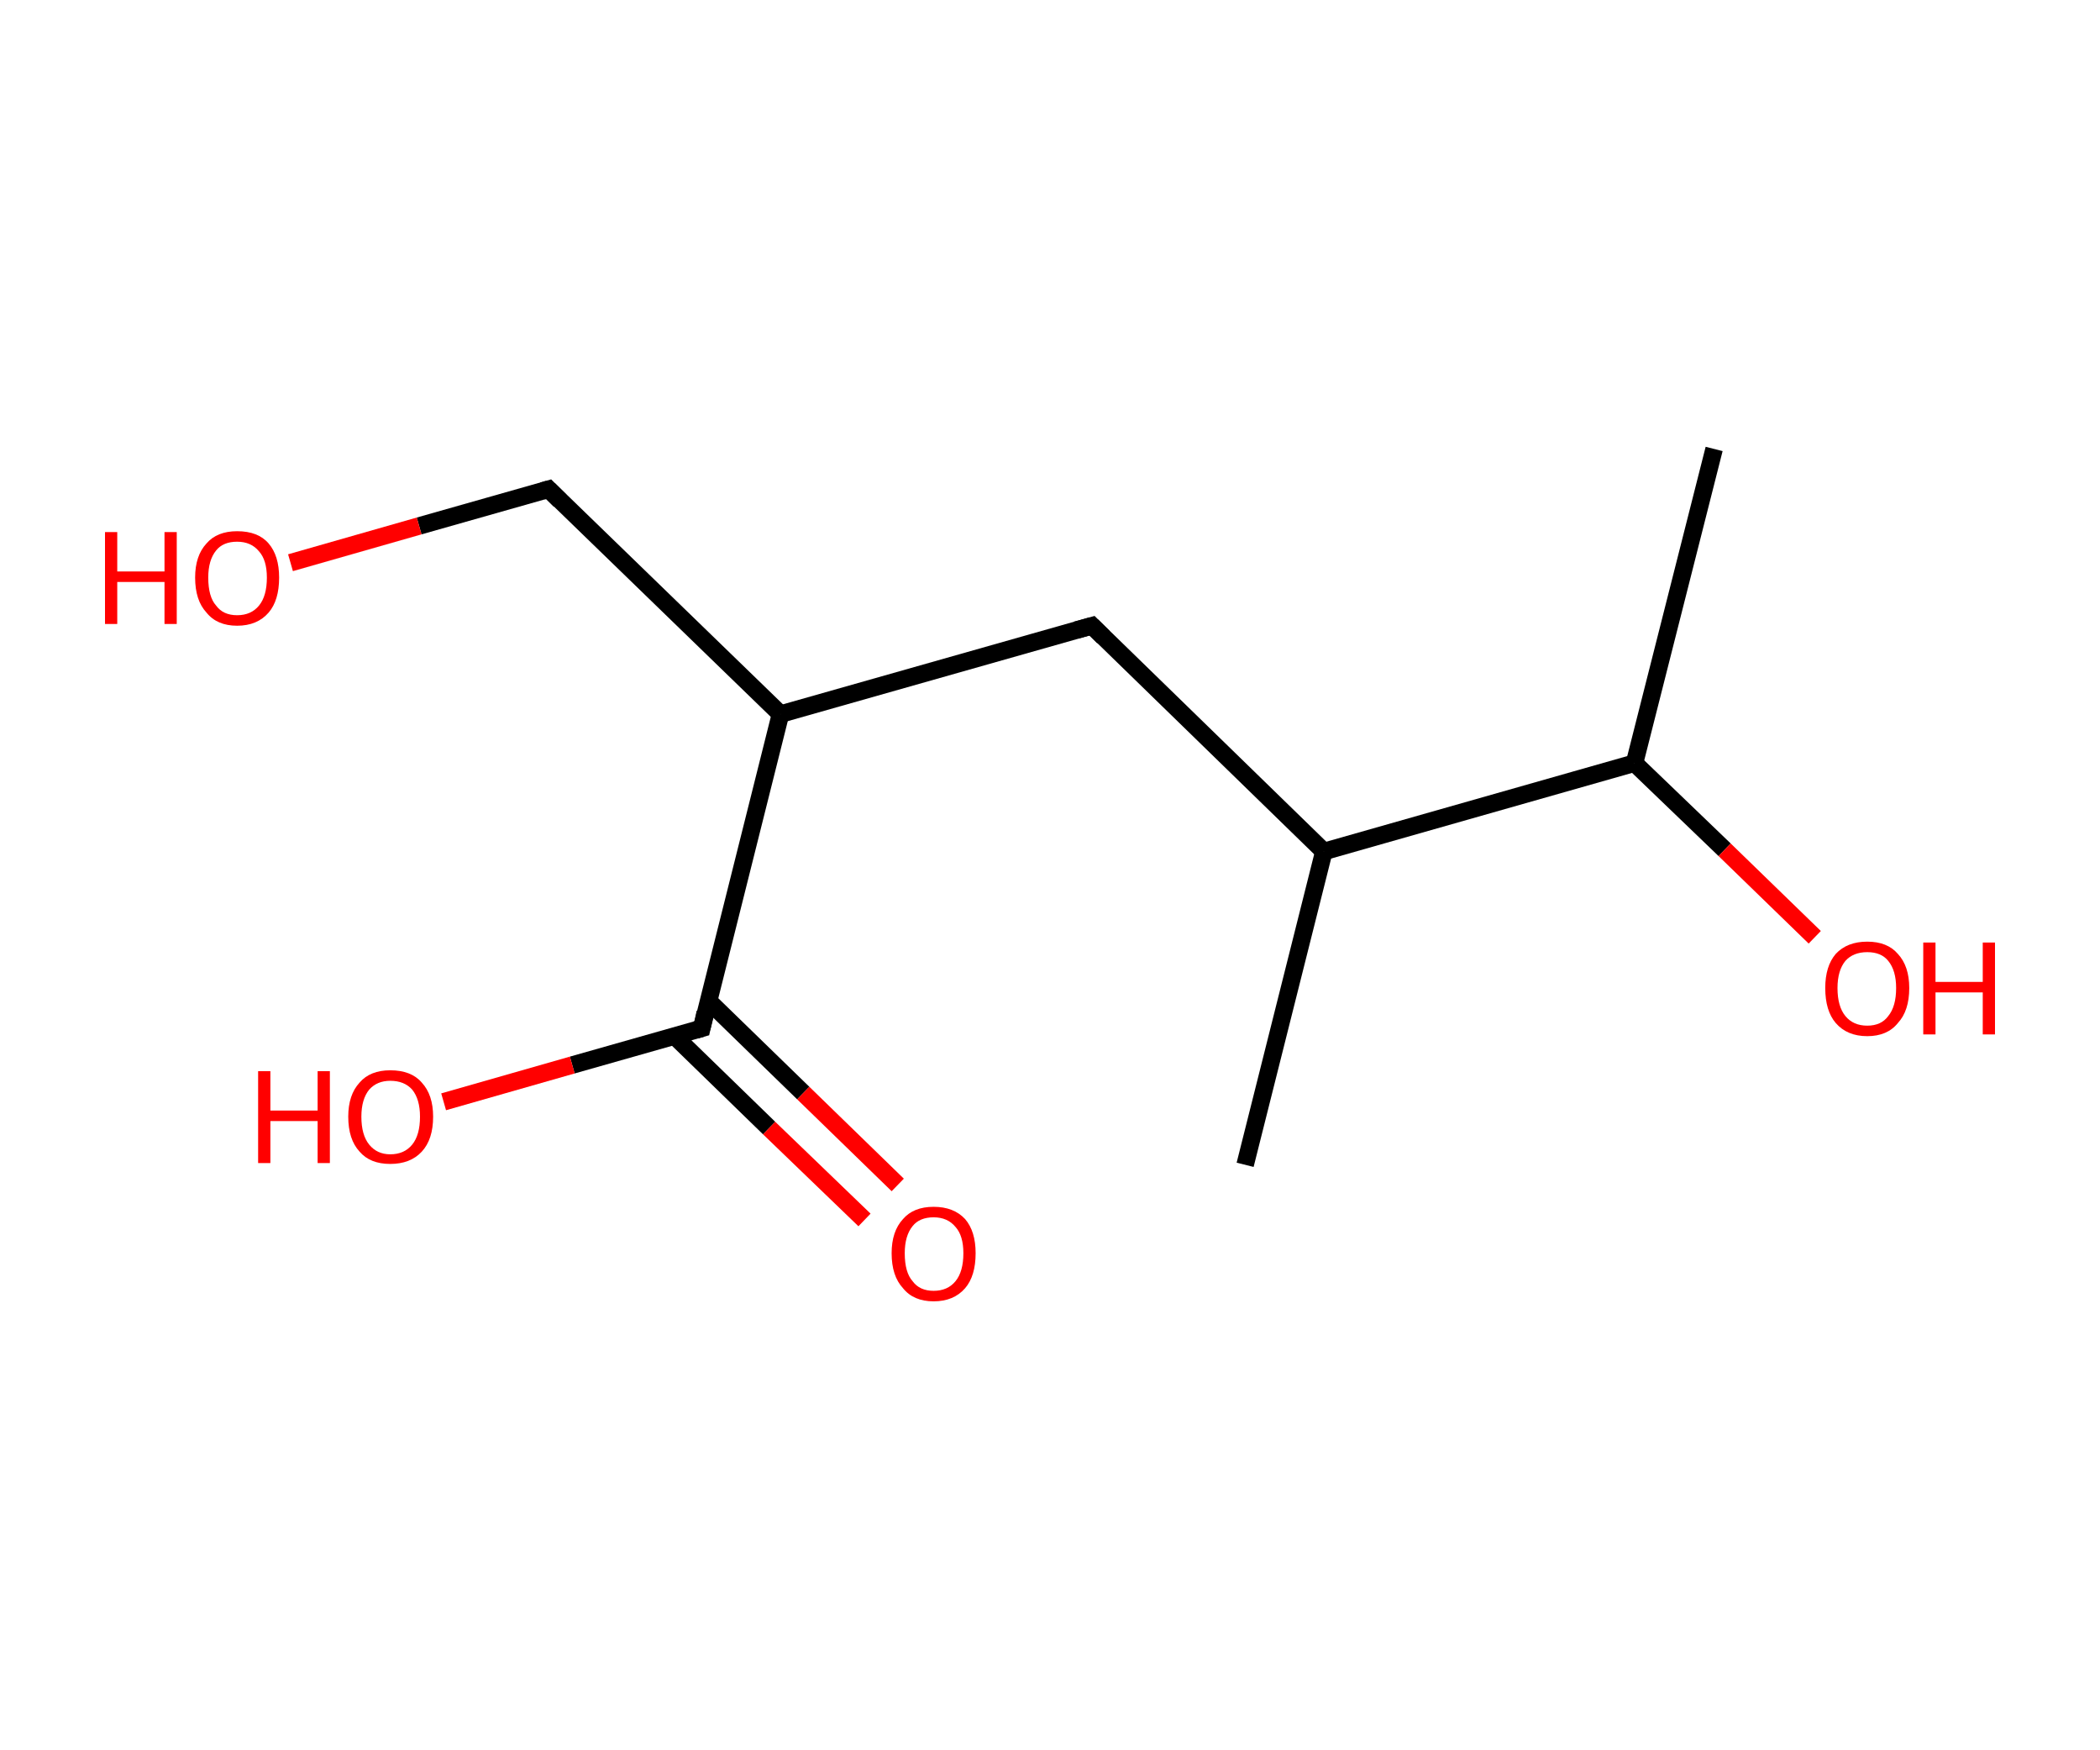 <?xml version='1.0' encoding='ASCII' standalone='yes'?>
<svg xmlns="http://www.w3.org/2000/svg" xmlns:rdkit="http://www.rdkit.org/xml" xmlns:xlink="http://www.w3.org/1999/xlink" version="1.1" baseProfile="full" xml:space="preserve" width="240px" height="200px" viewBox="0 0 240 200">
<!-- END OF HEADER -->
<rect style="opacity:1.0;fill:#FFFFFF;stroke:none" width="240.0" height="200.0" x="0.0" y="0.0"> </rect>
<path class="bond-0 atom-0 atom-1" d="M 195.9,51.3 L 186.8,87.2" style="fill:none;fill-rule:evenodd;stroke:#000000;stroke-width:2.0px;stroke-linecap:butt;stroke-linejoin:miter;stroke-opacity:1"/>
<path class="bond-1 atom-1 atom-2" d="M 186.8,87.2 L 197.1,97.1" style="fill:none;fill-rule:evenodd;stroke:#000000;stroke-width:2.0px;stroke-linecap:butt;stroke-linejoin:miter;stroke-opacity:1"/>
<path class="bond-1 atom-1 atom-2" d="M 197.1,97.1 L 207.4,107.1" style="fill:none;fill-rule:evenodd;stroke:#FF0000;stroke-width:2.0px;stroke-linecap:butt;stroke-linejoin:miter;stroke-opacity:1"/>
<path class="bond-2 atom-1 atom-3" d="M 186.8,87.2 L 151.3,97.3" style="fill:none;fill-rule:evenodd;stroke:#000000;stroke-width:2.0px;stroke-linecap:butt;stroke-linejoin:miter;stroke-opacity:1"/>
<path class="bond-3 atom-3 atom-4" d="M 151.3,97.3 L 142.3,133.1" style="fill:none;fill-rule:evenodd;stroke:#000000;stroke-width:2.0px;stroke-linecap:butt;stroke-linejoin:miter;stroke-opacity:1"/>
<path class="bond-4 atom-3 atom-5" d="M 151.3,97.3 L 124.8,71.5" style="fill:none;fill-rule:evenodd;stroke:#000000;stroke-width:2.0px;stroke-linecap:butt;stroke-linejoin:miter;stroke-opacity:1"/>
<path class="bond-5 atom-5 atom-6" d="M 124.8,71.5 L 89.2,81.6" style="fill:none;fill-rule:evenodd;stroke:#000000;stroke-width:2.0px;stroke-linecap:butt;stroke-linejoin:miter;stroke-opacity:1"/>
<path class="bond-6 atom-6 atom-7" d="M 89.2,81.6 L 62.7,55.9" style="fill:none;fill-rule:evenodd;stroke:#000000;stroke-width:2.0px;stroke-linecap:butt;stroke-linejoin:miter;stroke-opacity:1"/>
<path class="bond-7 atom-7 atom-8" d="M 62.7,55.9 L 47.9,60.1" style="fill:none;fill-rule:evenodd;stroke:#000000;stroke-width:2.0px;stroke-linecap:butt;stroke-linejoin:miter;stroke-opacity:1"/>
<path class="bond-7 atom-7 atom-8" d="M 47.9,60.1 L 33.2,64.3" style="fill:none;fill-rule:evenodd;stroke:#FF0000;stroke-width:2.0px;stroke-linecap:butt;stroke-linejoin:miter;stroke-opacity:1"/>
<path class="bond-8 atom-6 atom-9" d="M 89.2,81.6 L 80.2,117.5" style="fill:none;fill-rule:evenodd;stroke:#000000;stroke-width:2.0px;stroke-linecap:butt;stroke-linejoin:miter;stroke-opacity:1"/>
<path class="bond-9 atom-9 atom-10" d="M 77.1,118.4 L 87.9,128.9" style="fill:none;fill-rule:evenodd;stroke:#000000;stroke-width:2.0px;stroke-linecap:butt;stroke-linejoin:miter;stroke-opacity:1"/>
<path class="bond-9 atom-9 atom-10" d="M 87.9,128.9 L 98.8,139.4" style="fill:none;fill-rule:evenodd;stroke:#FF0000;stroke-width:2.0px;stroke-linecap:butt;stroke-linejoin:miter;stroke-opacity:1"/>
<path class="bond-9 atom-9 atom-10" d="M 81.0,114.4 L 91.8,124.9" style="fill:none;fill-rule:evenodd;stroke:#000000;stroke-width:2.0px;stroke-linecap:butt;stroke-linejoin:miter;stroke-opacity:1"/>
<path class="bond-9 atom-9 atom-10" d="M 91.8,124.9 L 102.6,135.4" style="fill:none;fill-rule:evenodd;stroke:#FF0000;stroke-width:2.0px;stroke-linecap:butt;stroke-linejoin:miter;stroke-opacity:1"/>
<path class="bond-10 atom-9 atom-11" d="M 80.2,117.5 L 65.4,121.7" style="fill:none;fill-rule:evenodd;stroke:#000000;stroke-width:2.0px;stroke-linecap:butt;stroke-linejoin:miter;stroke-opacity:1"/>
<path class="bond-10 atom-9 atom-11" d="M 65.4,121.7 L 50.7,125.9" style="fill:none;fill-rule:evenodd;stroke:#FF0000;stroke-width:2.0px;stroke-linecap:butt;stroke-linejoin:miter;stroke-opacity:1"/>
<path d="M 126.1,72.8 L 124.8,71.5 L 123.0,72.0" style="fill:none;stroke:#000000;stroke-width:2.0px;stroke-linecap:butt;stroke-linejoin:miter;stroke-opacity:1;"/>
<path d="M 64.0,57.2 L 62.7,55.9 L 62.0,56.1" style="fill:none;stroke:#000000;stroke-width:2.0px;stroke-linecap:butt;stroke-linejoin:miter;stroke-opacity:1;"/>
<path d="M 80.6,115.7 L 80.2,117.5 L 79.5,117.7" style="fill:none;stroke:#000000;stroke-width:2.0px;stroke-linecap:butt;stroke-linejoin:miter;stroke-opacity:1;"/>
<path class="atom-2" d="M 208.6 112.9 Q 208.6 110.4, 209.8 109.0 Q 211.1 107.6, 213.4 107.6 Q 215.7 107.6, 216.9 109.0 Q 218.2 110.4, 218.2 112.9 Q 218.2 115.5, 216.9 116.9 Q 215.7 118.4, 213.4 118.4 Q 211.1 118.4, 209.8 116.9 Q 208.6 115.5, 208.6 112.9 M 213.4 117.2 Q 215.0 117.2, 215.8 116.1 Q 216.7 115.0, 216.7 112.9 Q 216.7 110.9, 215.8 109.8 Q 215.0 108.8, 213.4 108.8 Q 211.8 108.8, 210.9 109.8 Q 210.0 110.9, 210.0 112.9 Q 210.0 115.0, 210.9 116.1 Q 211.8 117.2, 213.4 117.2 " fill="#FF0000"/>
<path class="atom-2" d="M 219.8 107.7 L 221.2 107.7 L 221.2 112.2 L 226.6 112.2 L 226.6 107.7 L 228.0 107.7 L 228.0 118.2 L 226.6 118.2 L 226.6 113.4 L 221.2 113.4 L 221.2 118.2 L 219.8 118.2 L 219.8 107.7 " fill="#FF0000"/>
<path class="atom-8" d="M 12.0 60.8 L 13.4 60.8 L 13.4 65.3 L 18.8 65.3 L 18.8 60.8 L 20.2 60.8 L 20.2 71.3 L 18.8 71.3 L 18.8 66.5 L 13.4 66.5 L 13.4 71.3 L 12.0 71.3 L 12.0 60.8 " fill="#FF0000"/>
<path class="atom-8" d="M 22.3 66.0 Q 22.3 63.5, 23.6 62.1 Q 24.8 60.7, 27.1 60.7 Q 29.5 60.7, 30.7 62.1 Q 31.9 63.5, 31.9 66.0 Q 31.9 68.6, 30.7 70.0 Q 29.4 71.5, 27.1 71.5 Q 24.8 71.5, 23.6 70.0 Q 22.3 68.6, 22.3 66.0 M 27.1 70.3 Q 28.7 70.3, 29.6 69.2 Q 30.5 68.1, 30.5 66.0 Q 30.5 64.0, 29.6 63.0 Q 28.7 61.9, 27.1 61.9 Q 25.5 61.9, 24.7 62.9 Q 23.8 64.0, 23.8 66.0 Q 23.8 68.2, 24.7 69.2 Q 25.5 70.3, 27.1 70.3 " fill="#FF0000"/>
<path class="atom-10" d="M 101.9 143.2 Q 101.9 140.7, 103.2 139.3 Q 104.4 137.9, 106.7 137.9 Q 109.0 137.9, 110.3 139.3 Q 111.5 140.7, 111.5 143.2 Q 111.5 145.8, 110.3 147.2 Q 109.0 148.7, 106.7 148.7 Q 104.4 148.7, 103.2 147.2 Q 101.9 145.8, 101.9 143.2 M 106.7 147.5 Q 108.3 147.5, 109.2 146.4 Q 110.1 145.3, 110.1 143.2 Q 110.1 141.2, 109.2 140.2 Q 108.3 139.1, 106.7 139.1 Q 105.1 139.1, 104.3 140.1 Q 103.4 141.2, 103.4 143.2 Q 103.4 145.4, 104.3 146.4 Q 105.1 147.5, 106.7 147.5 " fill="#FF0000"/>
<path class="atom-11" d="M 29.5 122.4 L 30.9 122.4 L 30.9 126.9 L 36.3 126.9 L 36.3 122.4 L 37.7 122.4 L 37.7 132.9 L 36.3 132.9 L 36.3 128.1 L 30.9 128.1 L 30.9 132.9 L 29.5 132.9 L 29.5 122.4 " fill="#FF0000"/>
<path class="atom-11" d="M 39.8 127.6 Q 39.8 125.1, 41.1 123.7 Q 42.3 122.3, 44.6 122.3 Q 47.0 122.3, 48.2 123.7 Q 49.5 125.1, 49.5 127.6 Q 49.5 130.2, 48.2 131.6 Q 46.9 133.0, 44.6 133.0 Q 42.3 133.0, 41.1 131.6 Q 39.8 130.2, 39.8 127.6 M 44.6 131.9 Q 46.2 131.9, 47.1 130.8 Q 48.0 129.7, 48.0 127.6 Q 48.0 125.6, 47.1 124.5 Q 46.2 123.5, 44.6 123.5 Q 43.1 123.5, 42.2 124.5 Q 41.3 125.6, 41.3 127.6 Q 41.3 129.7, 42.2 130.8 Q 43.1 131.9, 44.6 131.9 " fill="#FF0000"/>
</svg>

